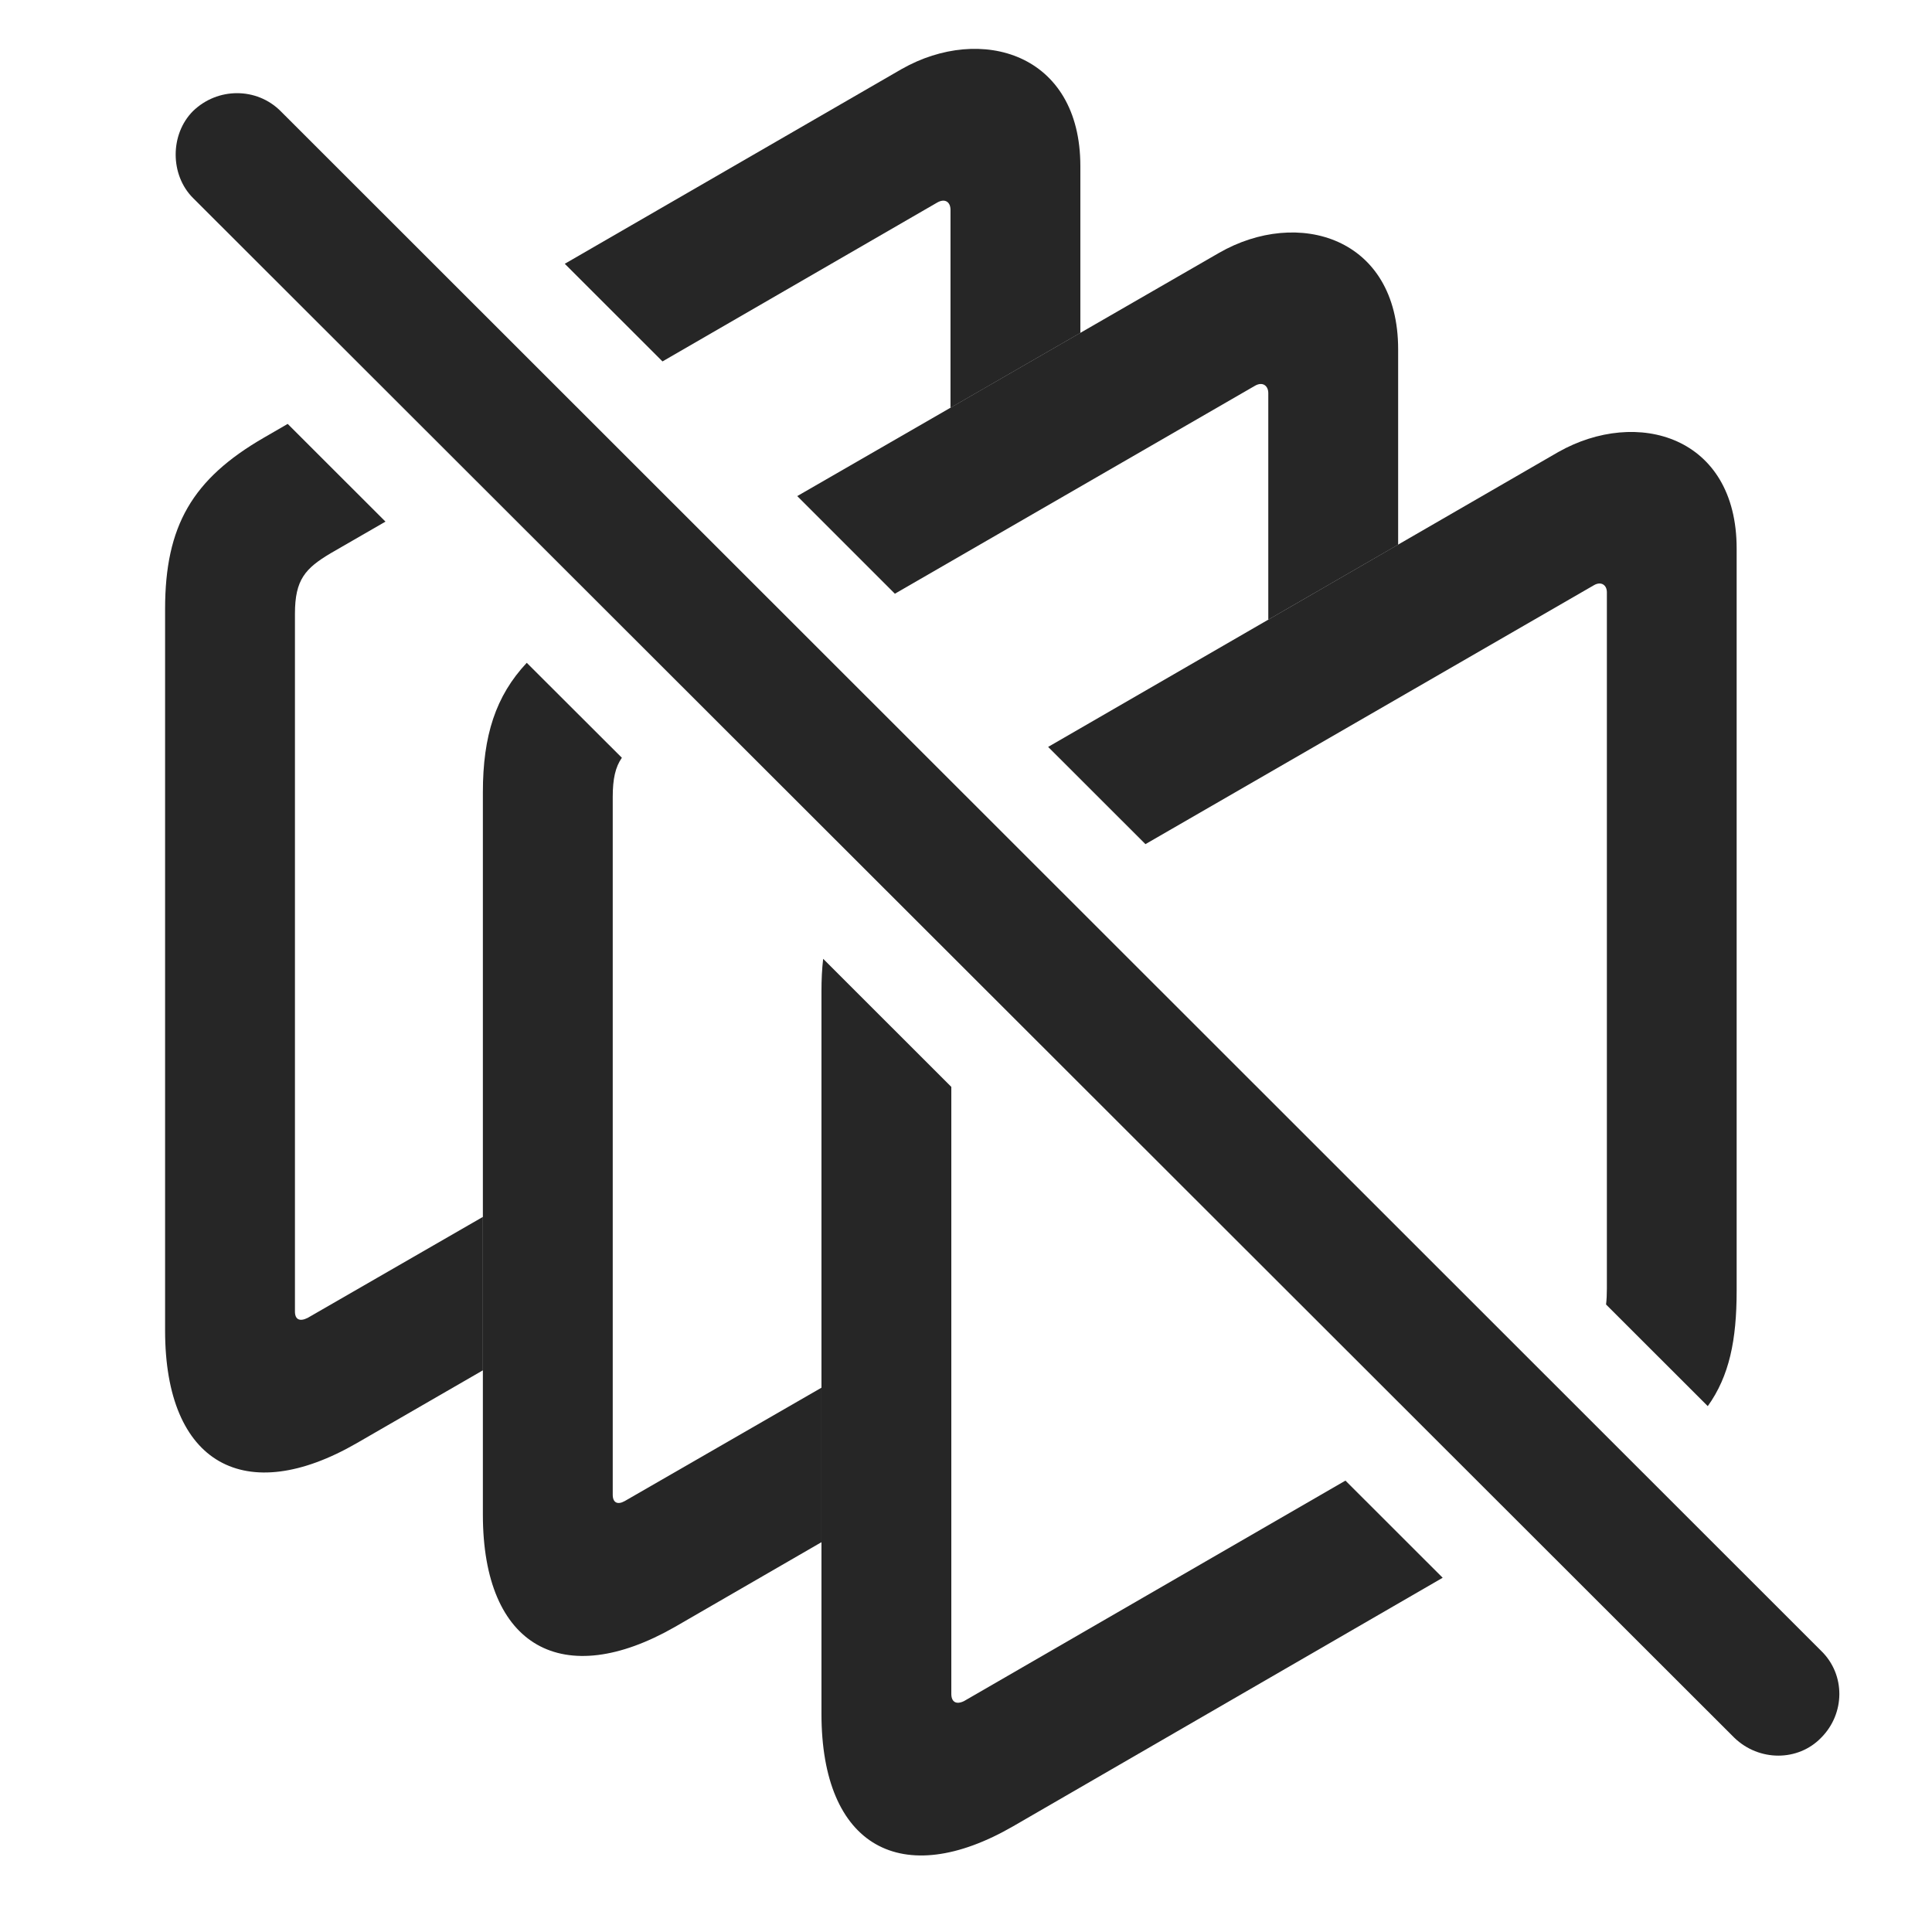 <?xml version="1.0" encoding="UTF-8"?>
<!--Generator: Apple Native CoreSVG 326-->
<!DOCTYPE svg
PUBLIC "-//W3C//DTD SVG 1.1//EN"
       "http://www.w3.org/Graphics/SVG/1.1/DTD/svg11.dtd">
<svg version="1.1" xmlns="http://www.w3.org/2000/svg" xmlns:xlink="http://www.w3.org/1999/xlink" viewBox="0 0 23.686 23.477">
 <g>
  <rect height="23.477" opacity="0" width="23.686" x="0" y="0"/>
  <path d="M4.726 6.395L4.055 6.782C3.743 6.968 3.616 7.105 3.616 7.524L3.616 16.079C3.616 16.177 3.674 16.206 3.772 16.157L5.92 14.919L5.92 16.8L4.377 17.691C3.01 18.482 2.024 17.954 2.024 16.314L2.024 7.466C2.024 6.45 2.356 5.874 3.235 5.366L3.527 5.197ZM13.245 2.036L13.245 4.081L11.653 4.999L11.653 2.573C11.653 2.476 11.585 2.427 11.487 2.485L8.122 4.431L6.924 3.234L11.057 0.845C12.024 0.298 13.245 0.649 13.245 2.036Z" fill="black" fill-opacity="0.85"/>
  <path d="M7.624 9.29C7.545 9.403 7.512 9.547 7.512 9.771L7.512 18.325C7.512 18.423 7.571 18.452 7.659 18.403L10.071 17.013L10.071 18.907L8.274 19.946C6.907 20.728 5.92 20.2 5.92 18.569L5.92 9.712C5.92 9.02 6.077 8.532 6.458 8.126ZM17.141 4.282L17.141 6.677L15.549 7.597L15.549 4.819C15.549 4.731 15.481 4.673 15.383 4.731L10.971 7.279L9.774 6.082L14.944 3.101C15.911 2.544 17.141 2.905 17.141 4.282Z" fill="black" fill-opacity="0.85"/>
  <path d="M11.663 13.325L11.663 20.767C11.663 20.864 11.721 20.903 11.819 20.855L16.495 18.152L17.687 19.343L12.424 22.388C11.057 23.179 10.071 22.642 10.071 21.011L10.071 12.153C10.071 12.012 10.077 11.88 10.092 11.755ZM21.291 6.724L21.291 15.825C21.291 16.428 21.202 16.869 20.937 17.239L19.69 15.993C19.697 15.935 19.7 15.869 19.7 15.796L19.7 7.261C19.7 7.173 19.631 7.124 19.544 7.173L14.043 10.349L12.85 9.157L19.104 5.542C20.071 4.995 21.291 5.347 21.291 6.724Z" fill="black" fill-opacity="0.85"/>
  <path d="M21.262 21.304C21.565 21.597 22.044 21.597 22.327 21.304C22.62 21.011 22.629 20.532 22.327 20.239L3.44 1.362C3.147 1.069 2.668 1.069 2.366 1.362C2.083 1.646 2.083 2.144 2.366 2.427Z" fill="black" fill-opacity="0.85"/>
 </g>
</svg>
